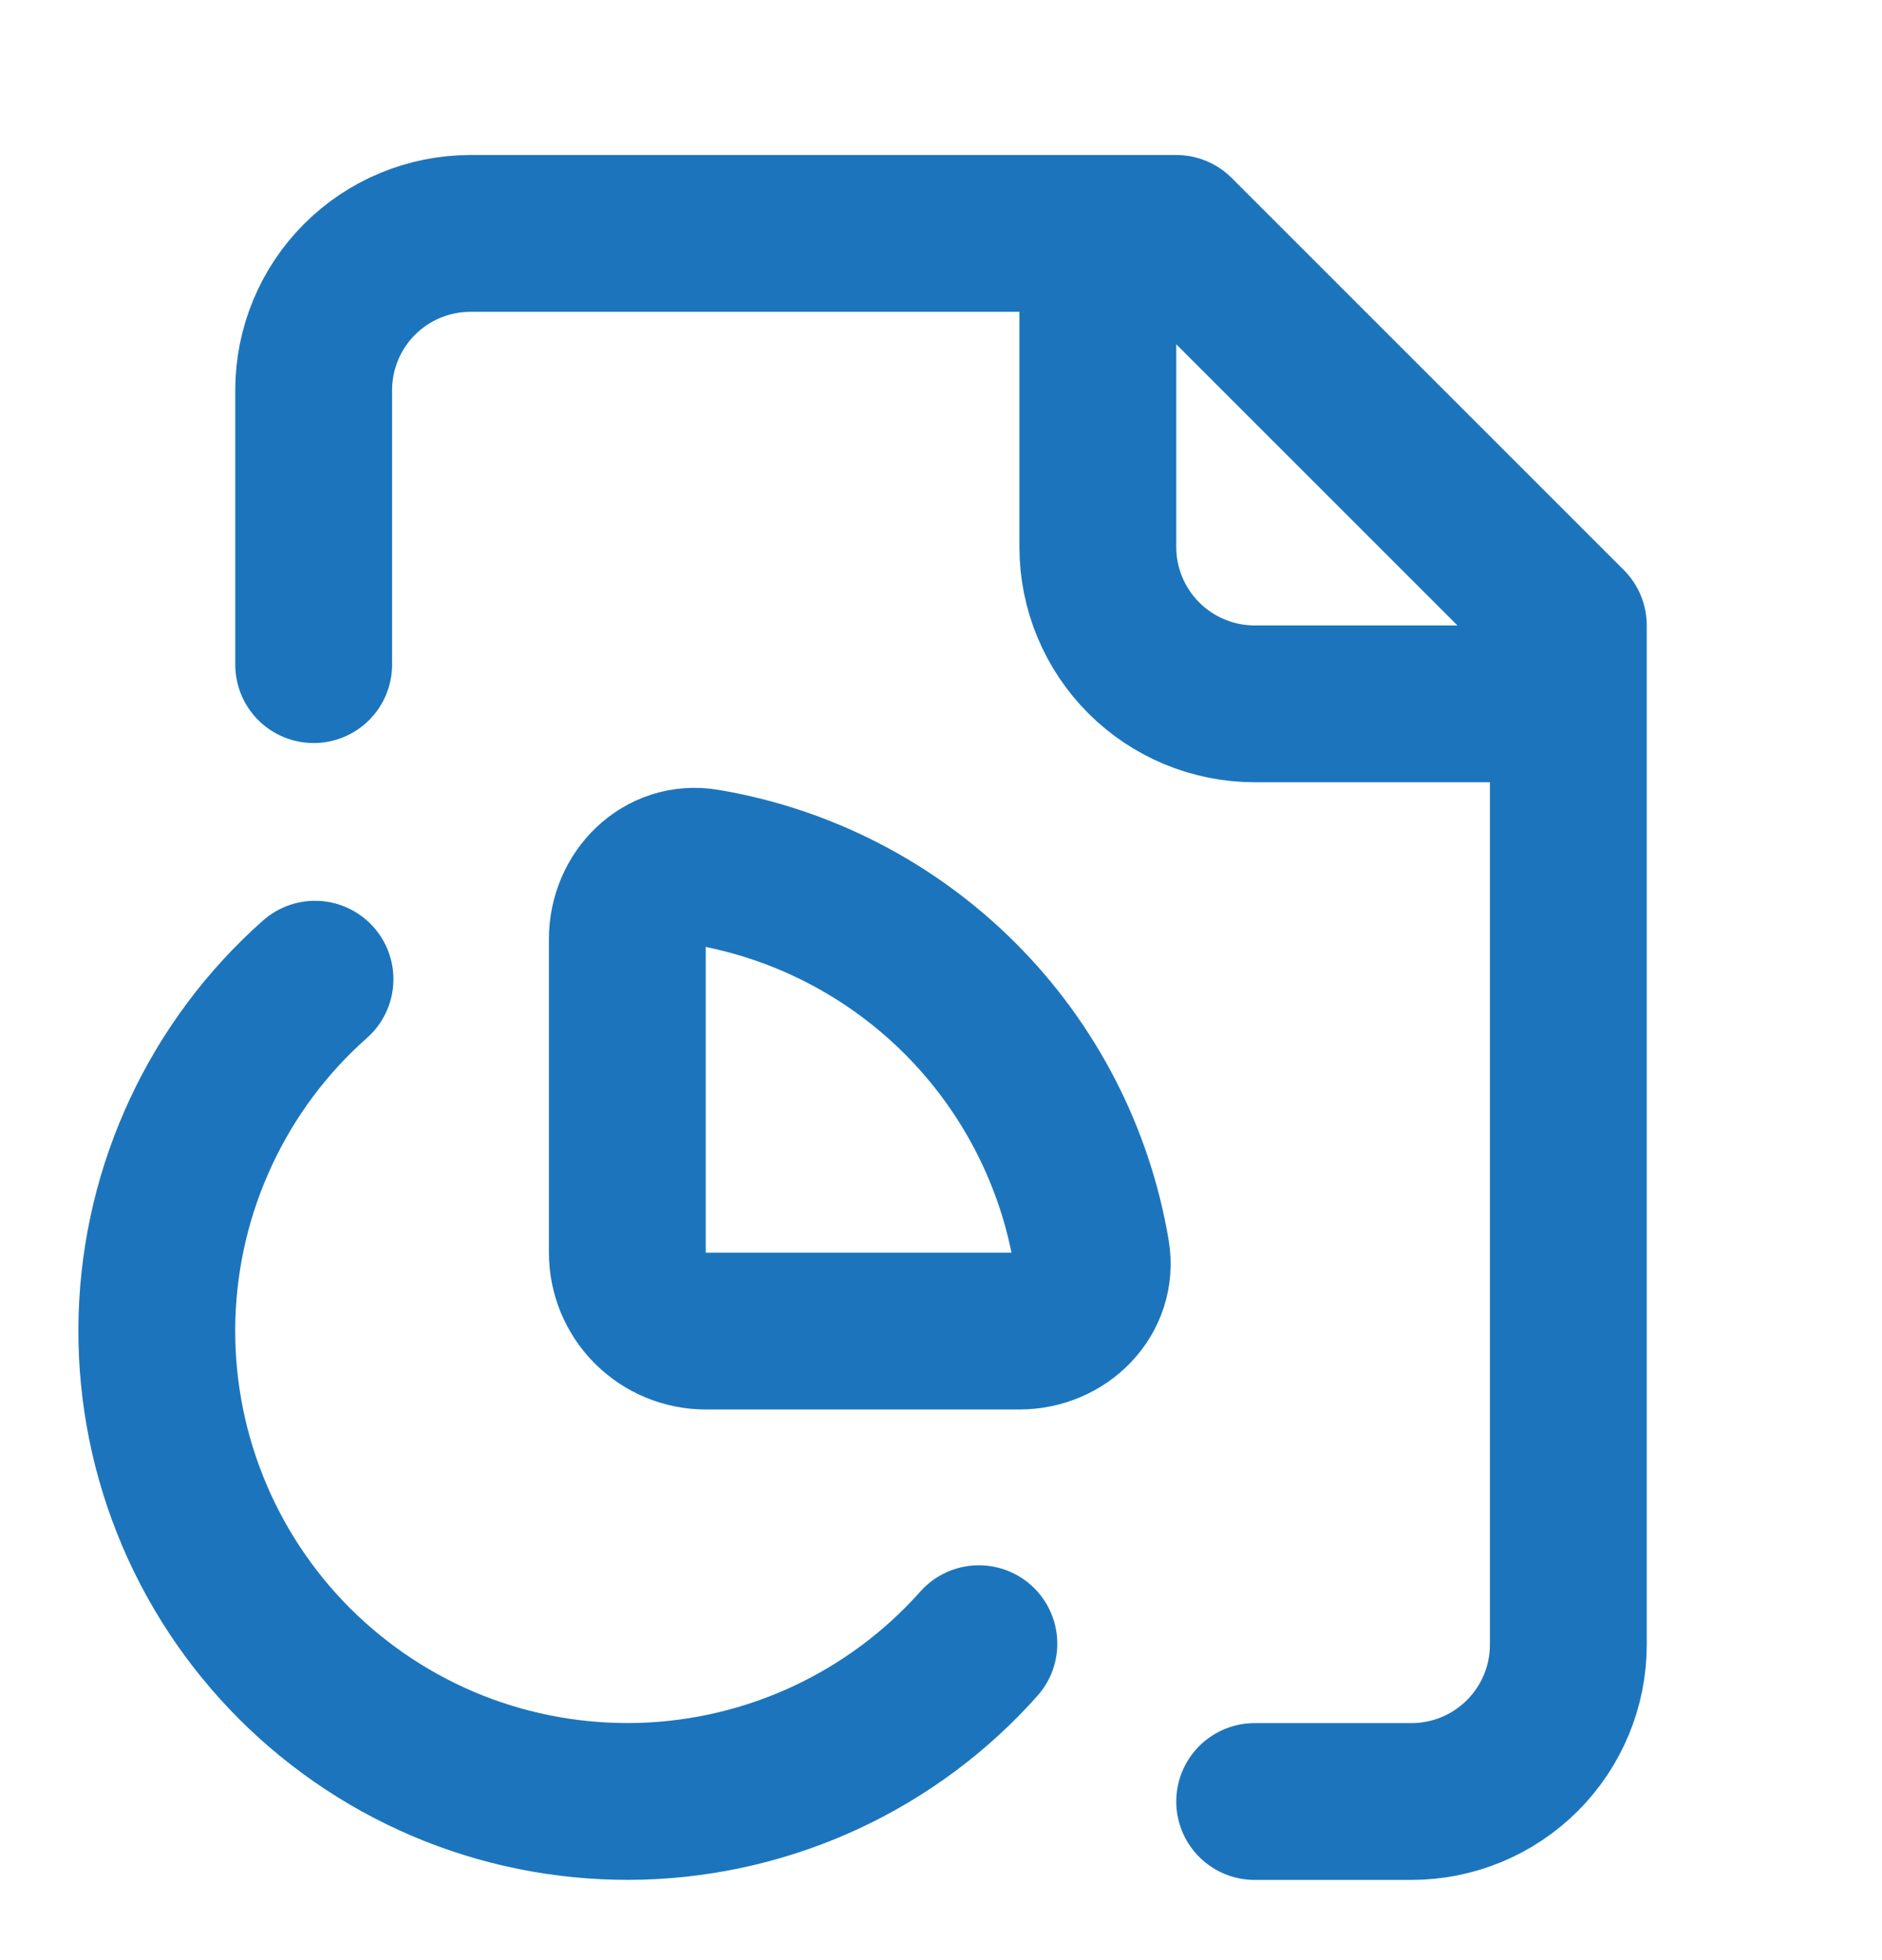 <svg width="24" height="25" viewBox="0 0 24 25" fill="none" xmlns="http://www.w3.org/2000/svg">
<g id="lucide/file-chart-pie">
<path id="Vector" d="M14 2.977V6.977C14 7.507 14.211 8.016 14.586 8.391C14.961 8.766 15.47 8.977 16 8.977H20M16 22.977H18C18.53 22.977 19.039 22.766 19.414 22.391C19.789 22.016 20 21.507 20 20.977V7.977L15 2.977H6C5.47 2.977 4.961 3.187 4.586 3.562C4.211 3.937 4 4.446 4 4.977V8.477M4.017 12.489C3.405 13.031 2.911 13.693 2.565 14.434C2.218 15.175 2.027 15.979 2.002 16.796C1.978 17.613 2.12 18.427 2.422 19.187C2.723 19.948 3.177 20.638 3.755 21.217C4.333 21.795 5.023 22.25 5.782 22.552C6.542 22.854 7.356 22.997 8.173 22.974C8.991 22.95 9.795 22.759 10.536 22.414C11.277 22.068 11.94 21.575 12.483 20.964M9 16.977C8.735 16.977 8.48 16.871 8.293 16.684C8.105 16.496 8 16.242 8 15.977V11.977C8 11.425 8.45 10.969 8.995 11.06C10.225 11.266 11.361 11.852 12.243 12.734C13.125 13.616 13.71 14.751 13.917 15.982C14.008 16.526 13.552 16.977 13 16.977H9Z" stroke="#1C75BC" stroke-width="2" stroke-linecap="round" stroke-linejoin="round"/>
</g>
</svg>

